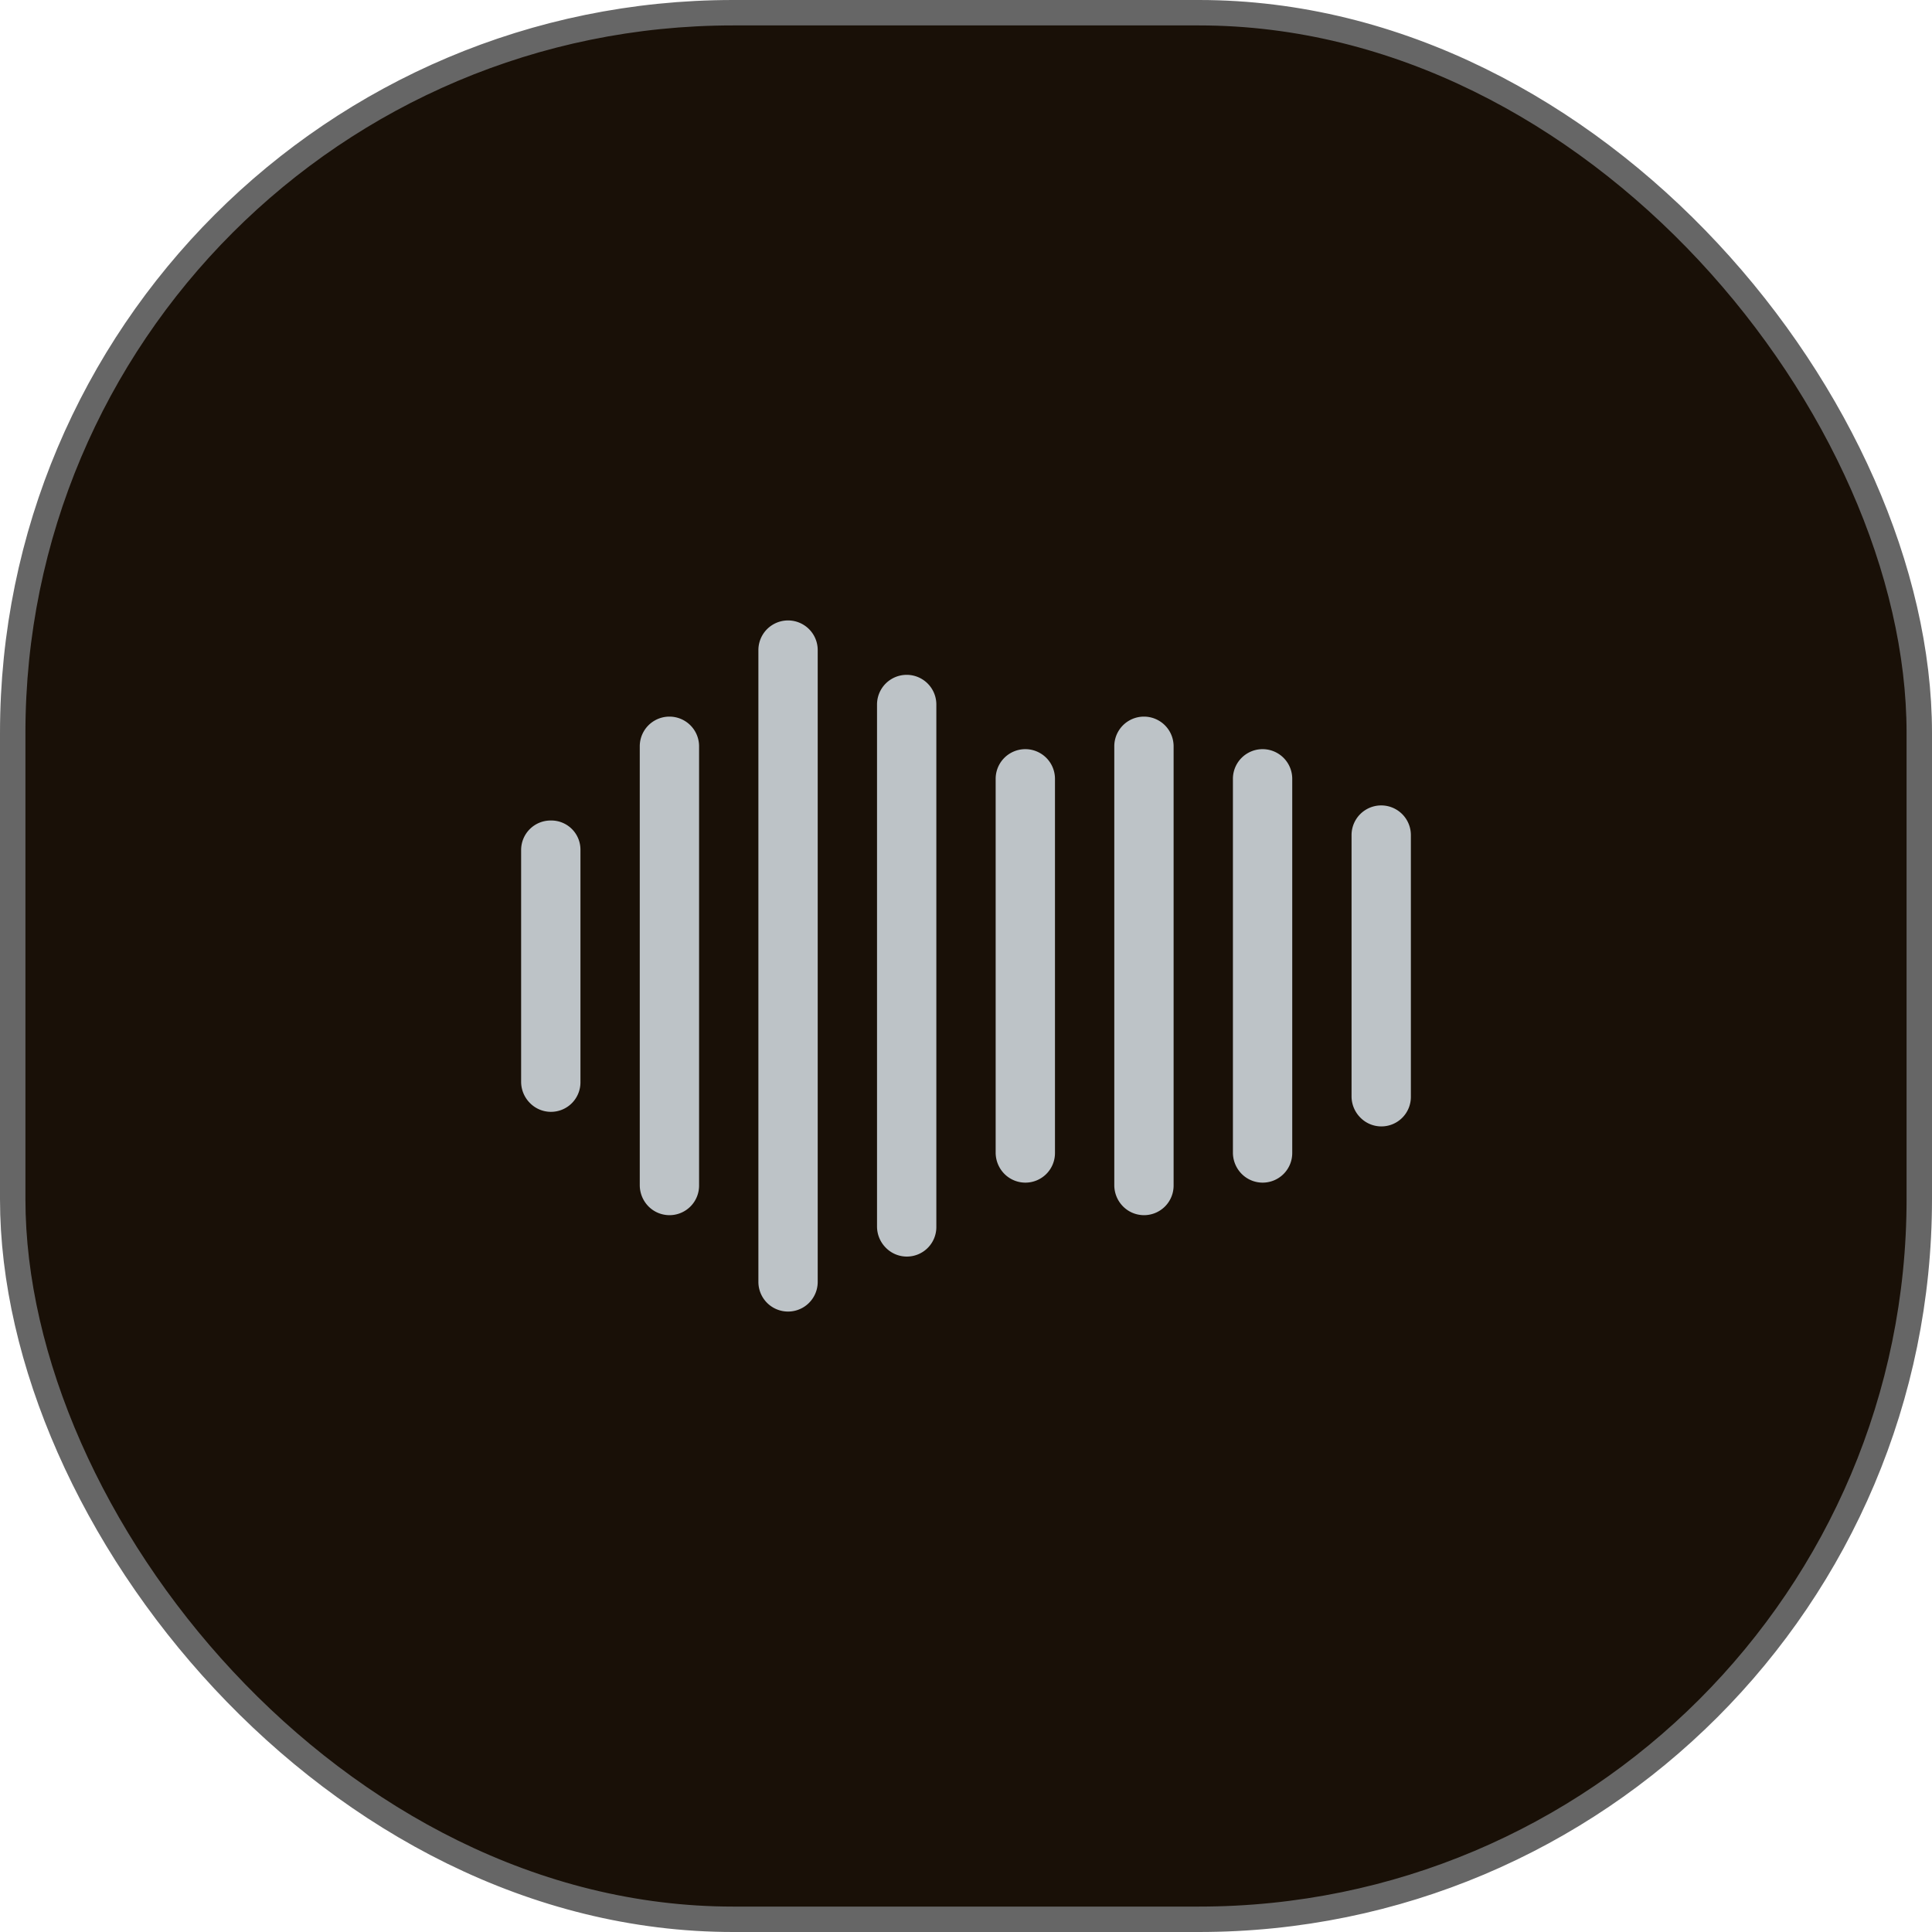 <svg id="Layer_1" data-name="Layer 1" xmlns="http://www.w3.org/2000/svg" viewBox="0 0 228 228"><rect x="1.5" y="1.5" width="225" height="225" rx="85" fill="#191007" stroke="#666" stroke-miterlimit="10" stroke-width="3"/><path d="M67,98.83v27.34a3.48,3.48,0,0,1-6,2.46,3.55,3.55,0,0,1-1-2.46V98.83a3.48,3.48,0,0,1,3.5-3.5A3.44,3.44,0,0,1,67,98.83Z" transform="translate(1.5 1.5)" fill="#bdc3c7"/><path d="M81,86.57v51.81a3.49,3.49,0,0,1-6,2.46,3.58,3.58,0,0,1-1-2.46V86.57a3.5,3.5,0,0,1,7,0Z" transform="translate(1.5 1.5)" fill="#bdc3c7"/><path d="M95,75.22v74.56a3.5,3.5,0,0,1-7,0V75.22a3.5,3.5,0,1,1,7,0Z" transform="translate(1.5 1.5)" fill="#bdc3c7"/><path d="M109,81.64v61.61a3.48,3.48,0,0,1-6,2.46,3.55,3.55,0,0,1-1-2.46V81.64a3.5,3.5,0,1,1,7,0Z" transform="translate(1.5 1.5)" fill="#bdc3c7"/><path d="M123,90.41v44.13a3.49,3.49,0,0,1-6,2.46,3.57,3.57,0,0,1-1-2.46V90.41a3.5,3.5,0,1,1,7,0Z" transform="translate(1.5 1.5)" fill="#bdc3c7"/><path d="M137,86.57v51.81a3.49,3.49,0,0,1-6,2.46,3.57,3.57,0,0,1-1-2.46V86.57a3.5,3.5,0,1,1,7,0Z" transform="translate(1.5 1.5)" fill="#bdc3c7"/><path d="M151,90.41v44.13a3.49,3.49,0,0,1-6,2.46,3.57,3.57,0,0,1-1-2.46V90.41a3.5,3.5,0,0,1,7,0Z" transform="translate(1.5 1.5)" fill="#bdc3c7"/><path d="M165,97.05v30.84a3.48,3.48,0,0,1-6,2.46,3.55,3.55,0,0,1-1-2.46V97.05a3.5,3.5,0,0,1,7,0Z" transform="translate(1.5 1.5)" fill="#bdc3c7"/></svg>